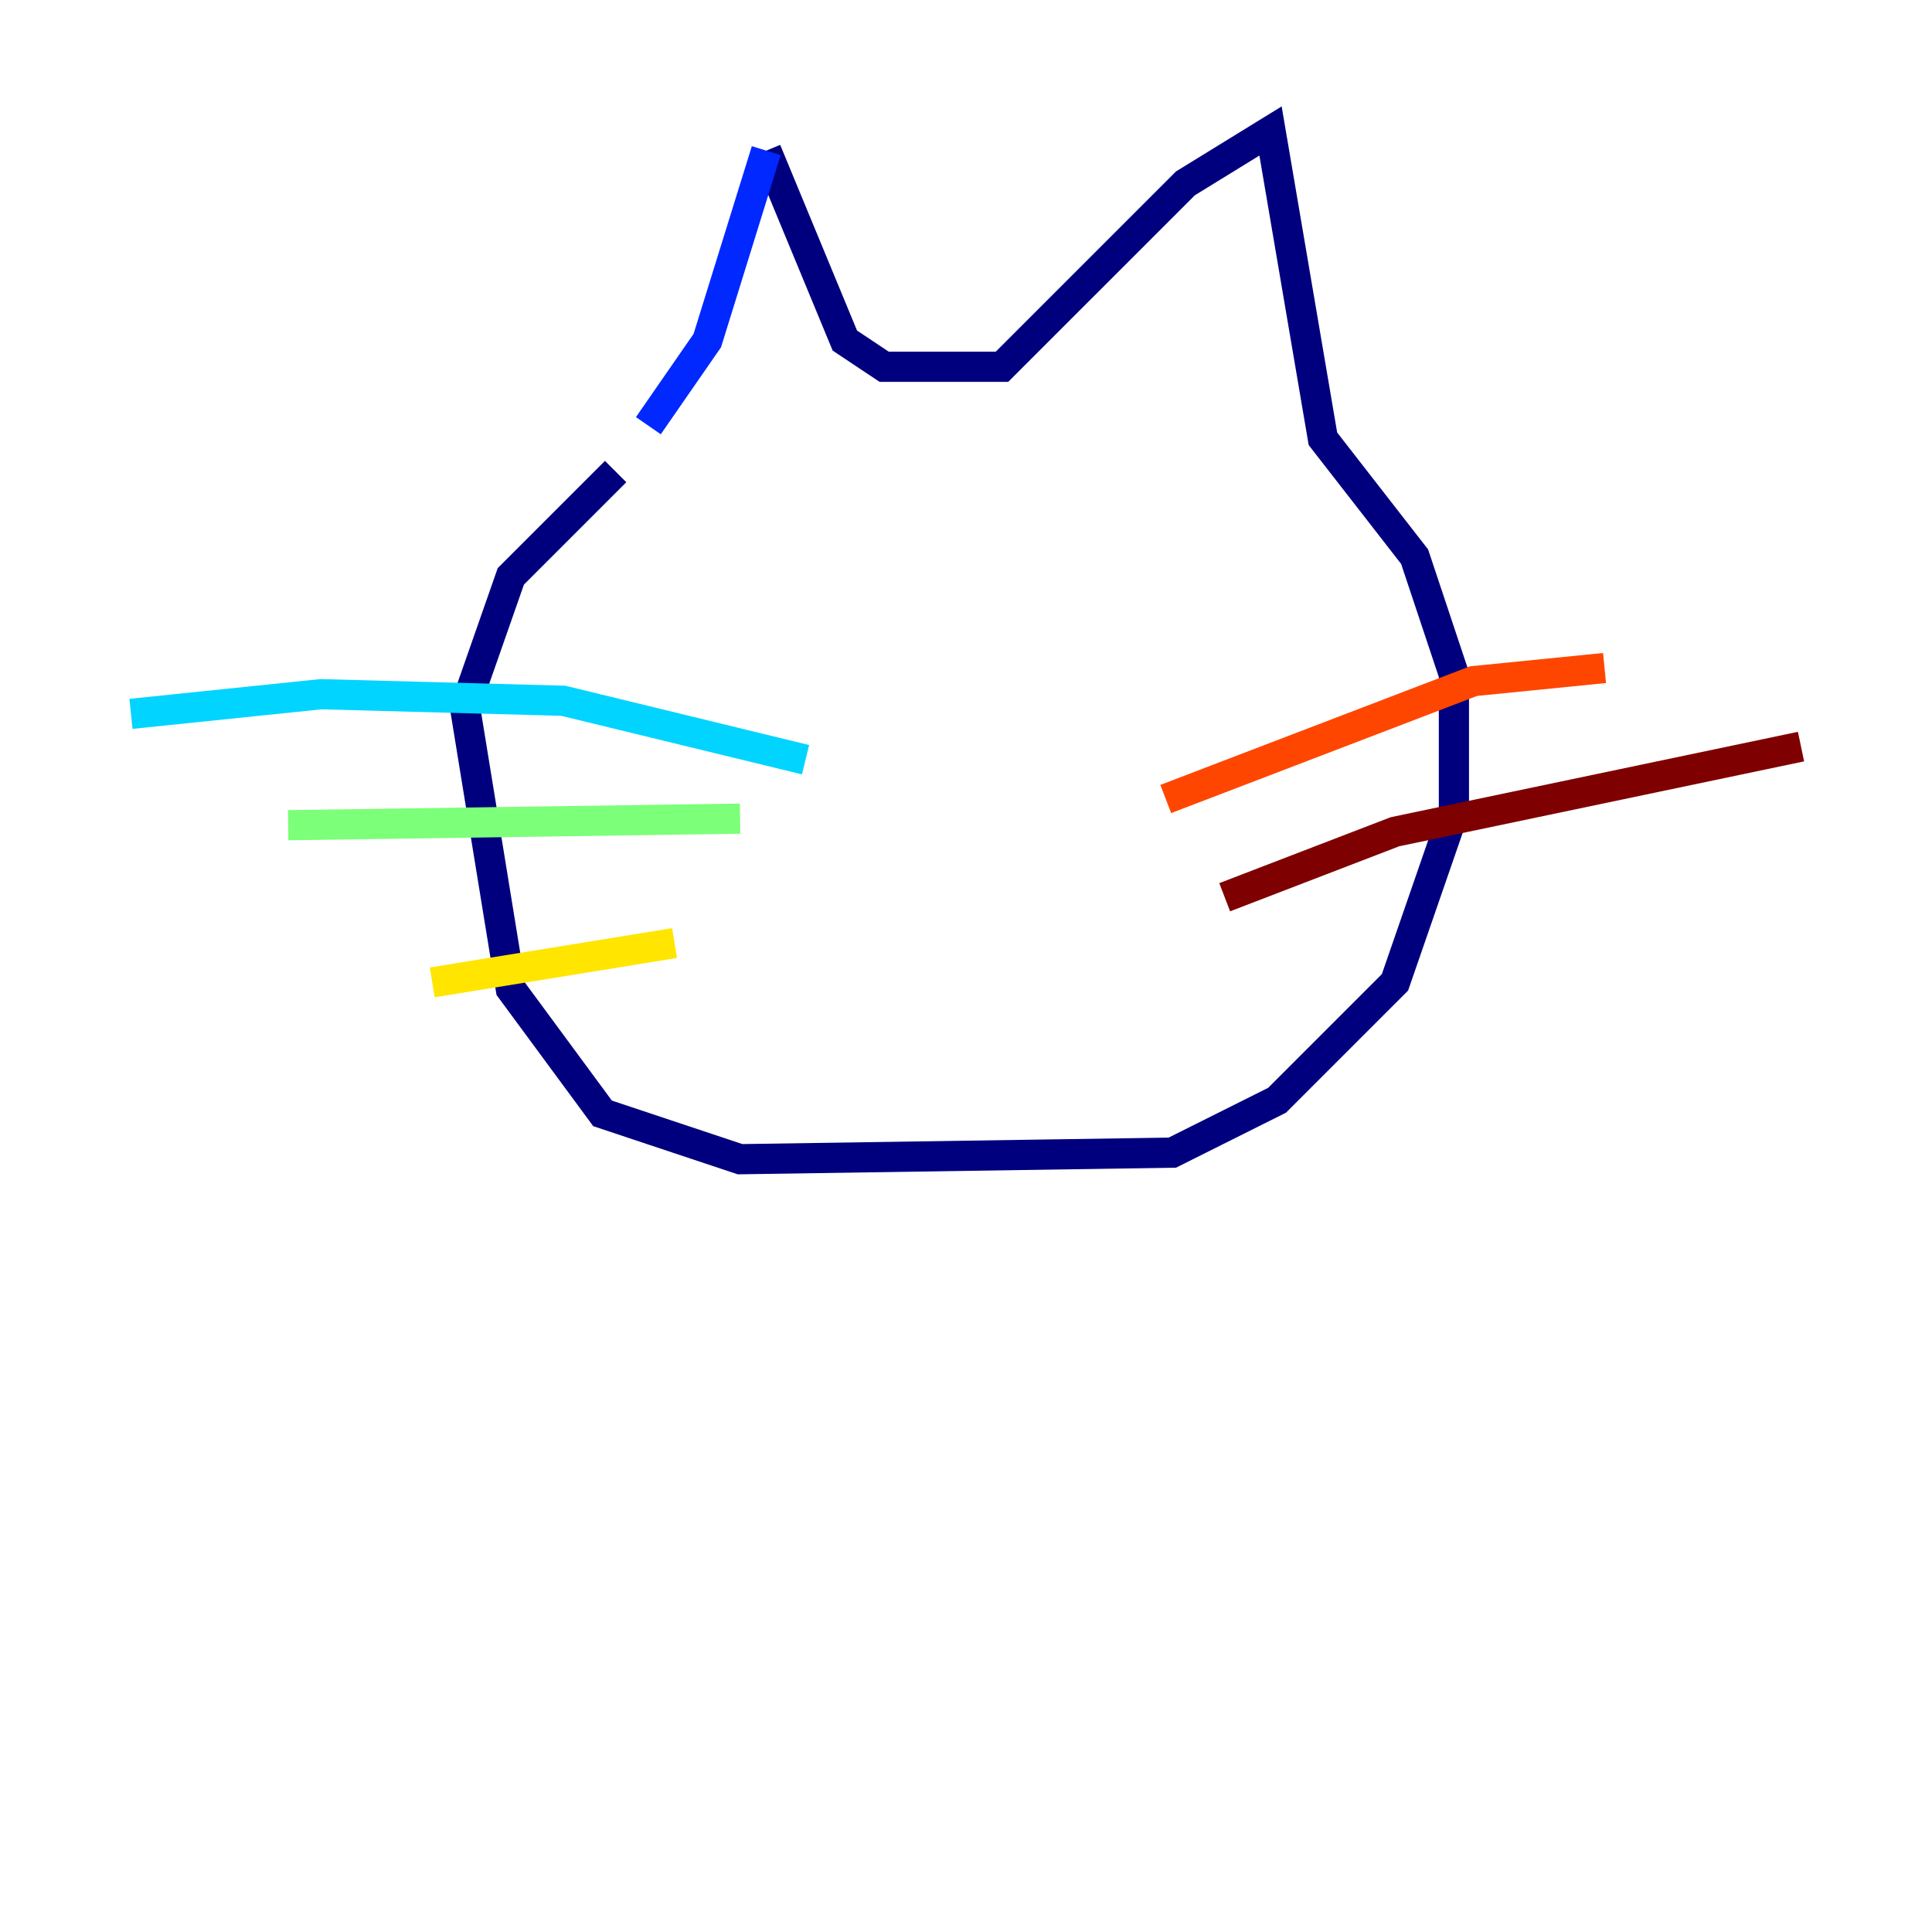 <?xml version="1.0" encoding="utf-8" ?>
<svg baseProfile="tiny" height="128" version="1.2" viewBox="0,0,128,128" width="128" xmlns="http://www.w3.org/2000/svg" xmlns:ev="http://www.w3.org/2001/xml-events" xmlns:xlink="http://www.w3.org/1999/xlink"><defs /><polyline fill="none" points="40.786,31.241 33.844,38.183 30.807,46.861 33.844,65.519 39.919,73.763 49.031,76.8 77.668,76.366 84.61,72.895 92.42,65.085 96.325,53.803 96.325,44.691 93.722,36.881 87.647,29.071 84.176,8.678 78.536,12.149 66.386,24.298 58.576,24.298 55.973,22.563 50.766,9.98" stroke="#00007f" stroke-width="2" /><polyline fill="none" points="50.766,9.98 46.861,22.563 42.956,28.203" stroke="#0028ff" stroke-width="2" /><polyline fill="none" points="53.37,50.332 37.315,46.427 21.261,45.993 8.678,47.295" stroke="#00d4ff" stroke-width="2" /><polyline fill="none" points="49.031,54.237 19.091,54.671" stroke="#7cff79" stroke-width="2" /><polyline fill="none" points="44.691,62.481 28.637,65.085" stroke="#ffe500" stroke-width="2" /><polyline fill="none" points="77.234,52.936 97.627,45.125 106.305,44.258" stroke="#ff4600" stroke-width="2" /><polyline fill="none" points="81.139,59.444 92.42,55.105 119.322,49.464" stroke="#7f0000" stroke-width="2" /></svg>